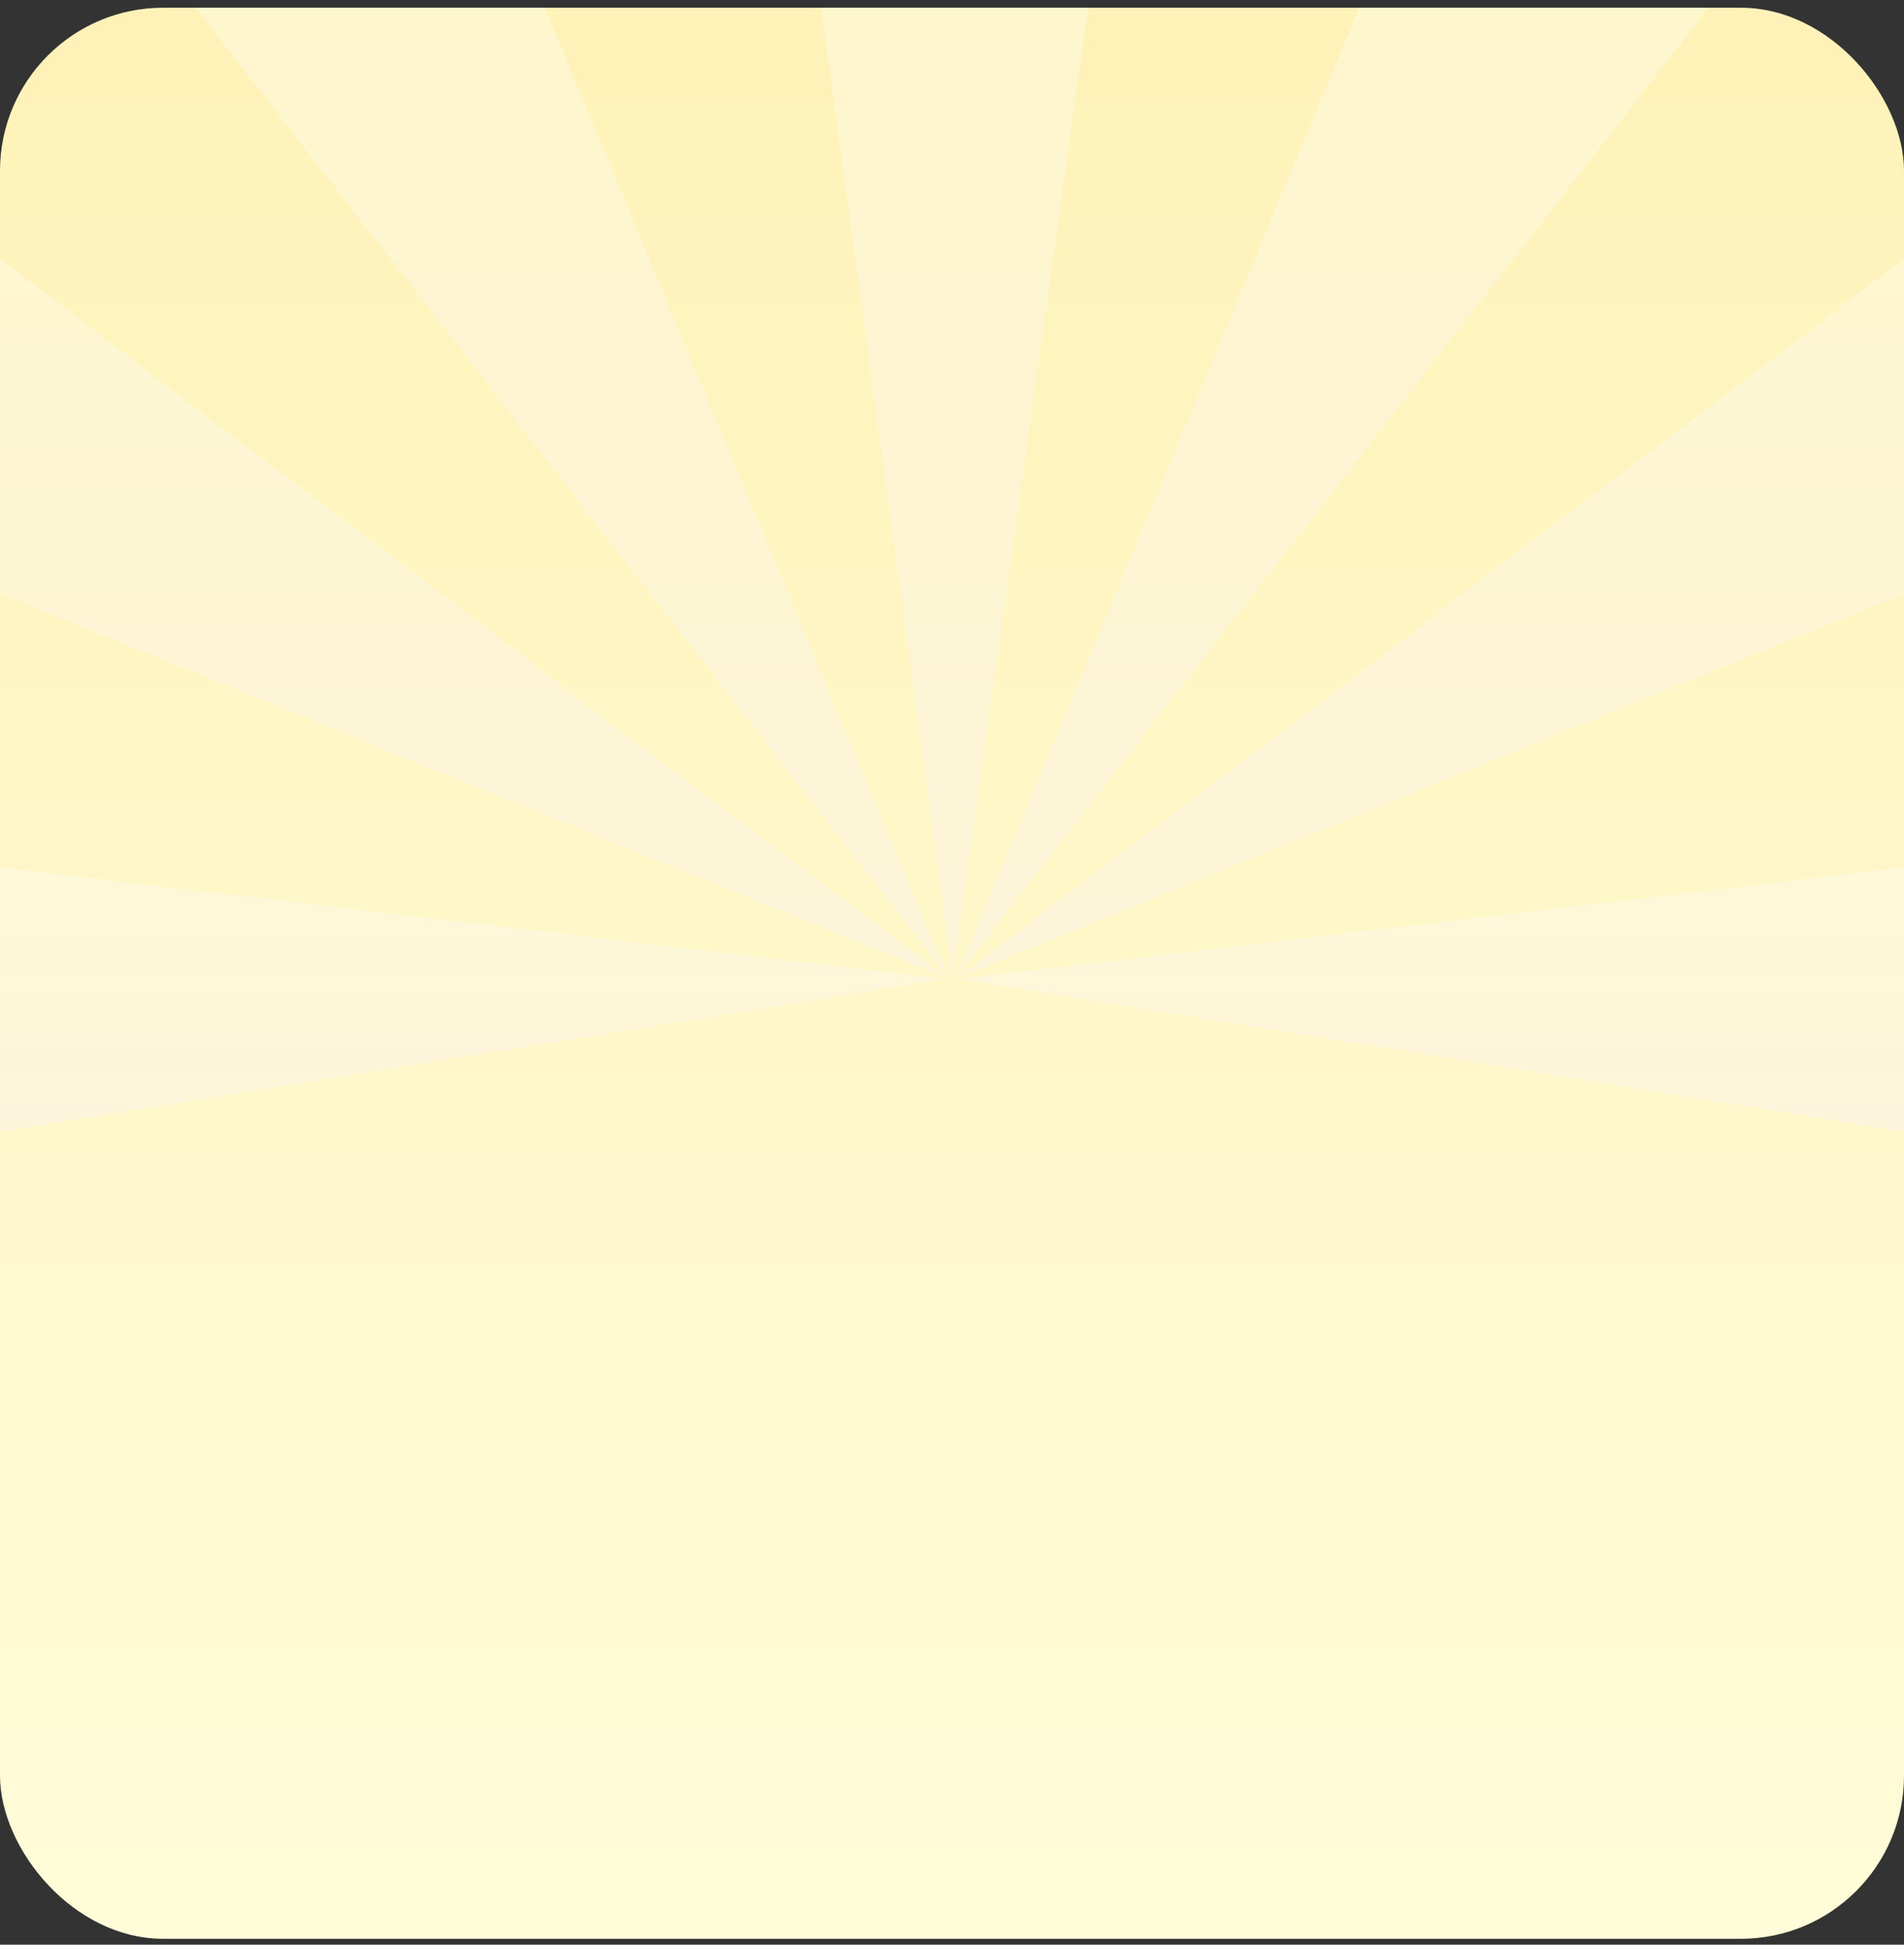 <svg width="140" height="143" viewBox="0 0 140 143" fill="none" xmlns="http://www.w3.org/2000/svg">
<rect x="0" y="0" width="140" height="143" fill="#333333" stroke="none"/>
<rect y="0.568" width="140" height="142" rx="12" fill="url(#paint0_linear_451_481)"/>
<g opacity="0.5">
<path d="M70.049 71.79L80.014 0.568H60.377L70.049 71.79Z" fill="url(#paint1_linear_451_481)" fill-opacity="0.6"/>
<path d="M40.056 0.568L69.658 71.79L14.362 0.568H40.056Z" fill="url(#paint2_linear_451_481)" fill-opacity="0.6"/>
<path d="M99.944 0.568L70.342 71.79L125.639 0.568H99.944Z" fill="url(#paint3_linear_451_481)" fill-opacity="0.6"/>
<path d="M-6.10352e-05 19.033L69.56 71.887L-6.10352e-05 43.653V19.033Z" fill="url(#paint4_linear_451_481)" fill-opacity="0.6"/>
<path d="M140 19.033L70.44 71.887L140 43.653V19.033Z" fill="url(#paint5_linear_451_481)" fill-opacity="0.6"/>
<path d="M-1.52588e-05 63.779L69.463 71.986L-1.52588e-05 83.221V63.779Z" fill="url(#paint6_linear_451_481)" fill-opacity="0.6"/>
<path d="M140 63.779L70.537 71.986L140 83.221V63.779Z" fill="url(#paint7_linear_451_481)" fill-opacity="0.6"/>
</g>
<defs>
<linearGradient id="paint0_linear_451_481" x1="70" y1="0.568" x2="70" y2="142.568" gradientUnits="userSpaceOnUse">
<stop stop-color="#FEF2B8"/>
<stop offset="1" stop-color="#FFFCD9"/>
</linearGradient>
<linearGradient id="paint1_linear_451_481" x1="70.195" y1="0.568" x2="70.195" y2="71.79" gradientUnits="userSpaceOnUse">
<stop stop-color="white"/>
<stop offset="1" stop-color="#F8EFFF"/>
</linearGradient>
<linearGradient id="paint2_linear_451_481" x1="42.01" y1="0.568" x2="42.01" y2="71.79" gradientUnits="userSpaceOnUse">
<stop stop-color="white"/>
<stop offset="1" stop-color="#F8EFFF"/>
</linearGradient>
<linearGradient id="paint3_linear_451_481" x1="97.99" y1="0.568" x2="97.99" y2="71.79" gradientUnits="userSpaceOnUse">
<stop stop-color="white"/>
<stop offset="1" stop-color="#F8EFFF"/>
</linearGradient>
<linearGradient id="paint4_linear_451_481" x1="34.78" y1="19.033" x2="34.78" y2="71.887" gradientUnits="userSpaceOnUse">
<stop stop-color="white"/>
<stop offset="1" stop-color="#F8EFFF"/>
</linearGradient>
<linearGradient id="paint5_linear_451_481" x1="105.22" y1="19.033" x2="105.22" y2="71.887" gradientUnits="userSpaceOnUse">
<stop stop-color="white"/>
<stop offset="1" stop-color="#F8EFFF"/>
</linearGradient>
<linearGradient id="paint6_linear_451_481" x1="34.731" y1="63.779" x2="34.731" y2="83.221" gradientUnits="userSpaceOnUse">
<stop stop-color="white"/>
<stop offset="1" stop-color="#F8EFFF"/>
</linearGradient>
<linearGradient id="paint7_linear_451_481" x1="105.269" y1="63.779" x2="105.269" y2="83.221" gradientUnits="userSpaceOnUse">
<stop stop-color="white"/>
<stop offset="1" stop-color="#F8EFFF"/>
</linearGradient>
</defs>
</svg>
